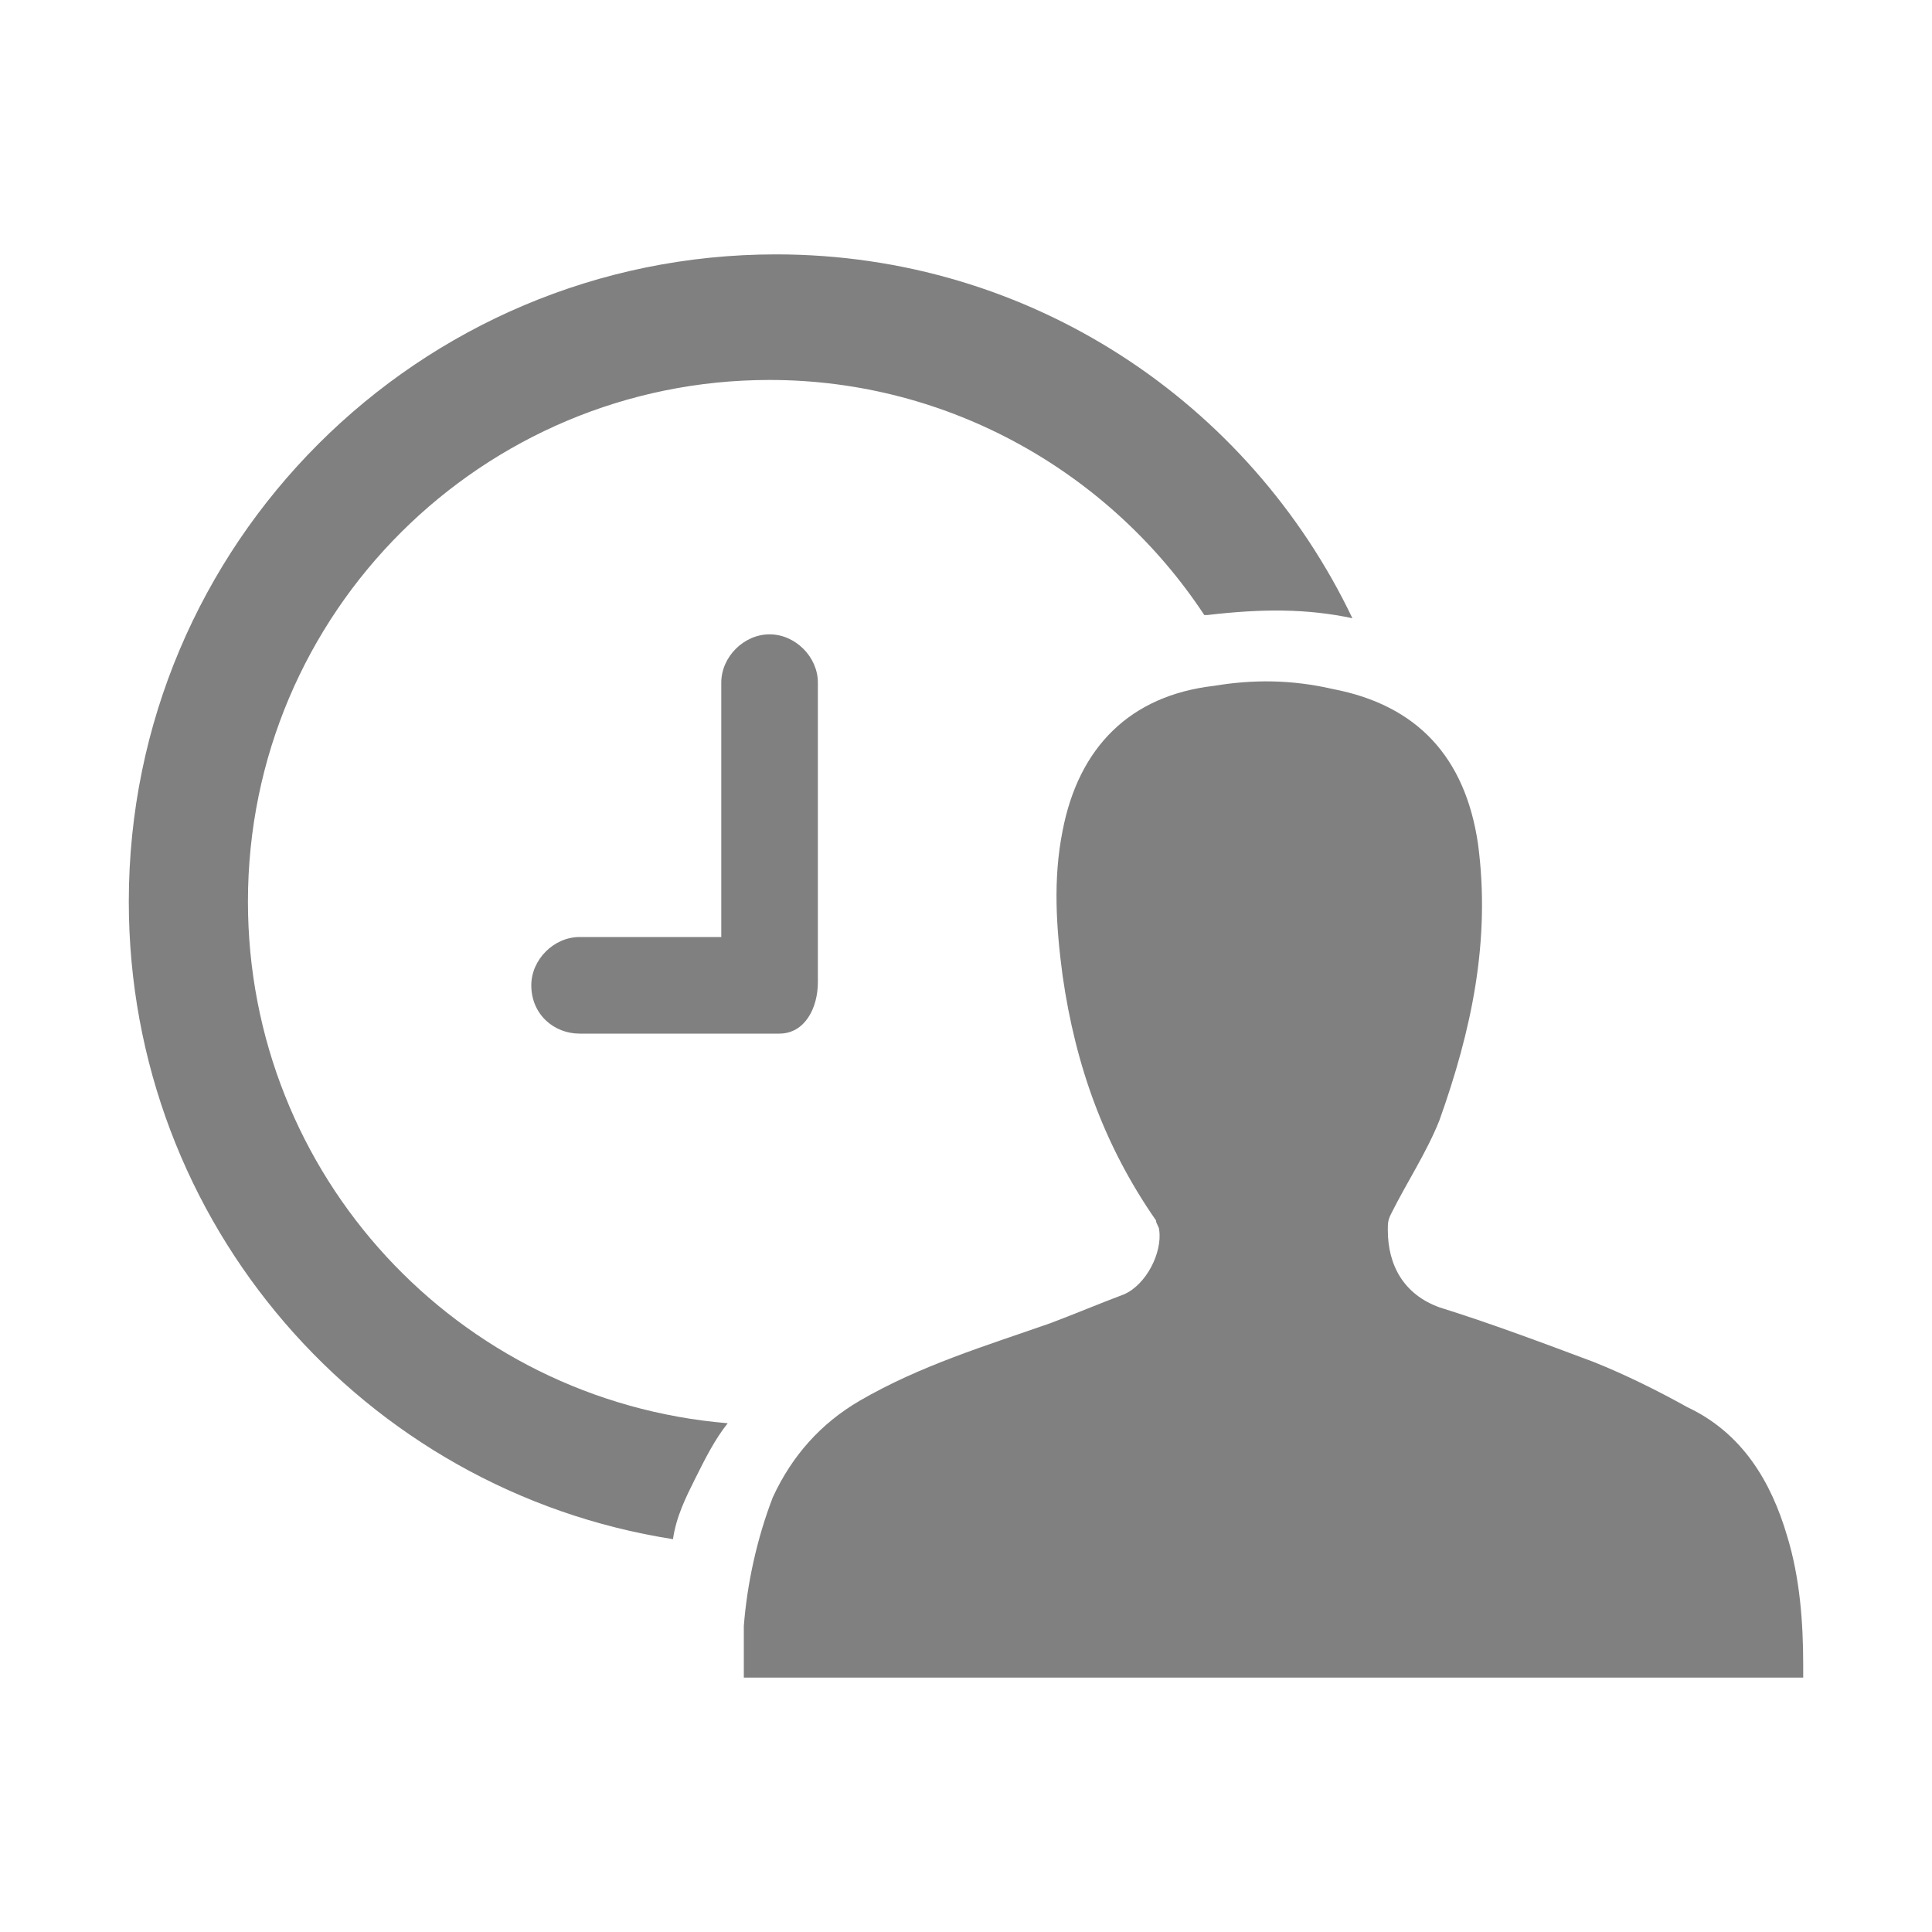 <?xml version="1.0" encoding="utf-8"?>
<!-- Generator: Adobe Illustrator 21.0.2, SVG Export Plug-In . SVG Version: 6.00 Build 0)  -->
<svg version="1.1" id="Layer_1" xmlns="http://www.w3.org/2000/svg" xmlns:xlink="http://www.w3.org/1999/xlink" x="0px" y="0px"
	 viewBox="0 0 60 60" style="enable-background:new 0 0 60 60;" xml:space="preserve">
<style type="text/css">
	.st0{fill-rule:evenodd;clip-rule:evenodd;fill:#808080;}
</style>
<g>
	<path class="st0" d="M16.5,30.6c0-0.8,0.7-1.5,1.5-1.5h4.4v-7.9c0-0.8,0.7-1.5,1.5-1.5c0.8,0,1.5,0.7,1.5,1.5v9.3
		c0,0.8-0.4,1.6-1.2,1.6H18C17.2,32.1,16.5,31.5,16.5,30.6z"/>
	<g>
		<path class="st0" d="M21.6,45.9c0.3-0.6,0.6-1.2,1-1.7C14.2,43.5,7.7,36.5,7.7,28c0-9,7.3-16.2,16.2-16.2c5.6,0,10.6,2.9,13.5,7.3
			c0,0,0.1,0,0.1,0c1.7-0.2,3.1-0.2,4.5,0.1C38.8,12.5,32,7.9,24.1,7.9C13,7.9,4,16.9,4,28c0,10,7.3,18.3,16.9,19.8
			C21,47.1,21.3,46.5,21.6,45.9z"/>
		<path class="st0" d="M26.2,48C26.1,48,26.1,48,26.2,48C26.1,48,26.1,48,26.2,48z"/>
	</g>
	<path class="st0" d="M56,52.1c-11,0-21.9,0-32.9,0c0-1,0-1.1,0-1.6c0.1-1.3,0.4-2.7,0.9-4c0.6-1.3,1.5-2.3,2.7-3
		c1.9-1.1,3.9-1.7,5.9-2.4c0.8-0.3,1.5-0.6,2.3-0.9c0.7-0.3,1.2-1.3,1.1-2c0-0.1-0.1-0.2-0.1-0.3c-1.6-2.3-2.5-4.8-2.9-7.6
		c-0.2-1.5-0.3-3,0-4.5c0.5-2.6,2.1-4.2,4.7-4.5c1.2-0.2,2.4-0.2,3.7,0.1c2.6,0.5,4.1,2.1,4.5,4.8c0.4,3-0.2,5.8-1.2,8.6
		c-0.4,1-1,1.9-1.5,2.9c-0.1,0.2-0.1,0.3-0.1,0.5c0,1.1,0.5,2,1.6,2.4c1.6,0.5,3.2,1.1,4.8,1.7c1,0.4,2,0.9,2.9,1.4
		c1.7,0.8,2.6,2.3,3.1,4c0.4,1.3,0.5,2.7,0.5,4C56,51.7,56,52.1,56,52.1z"/>
</g>
</svg>

